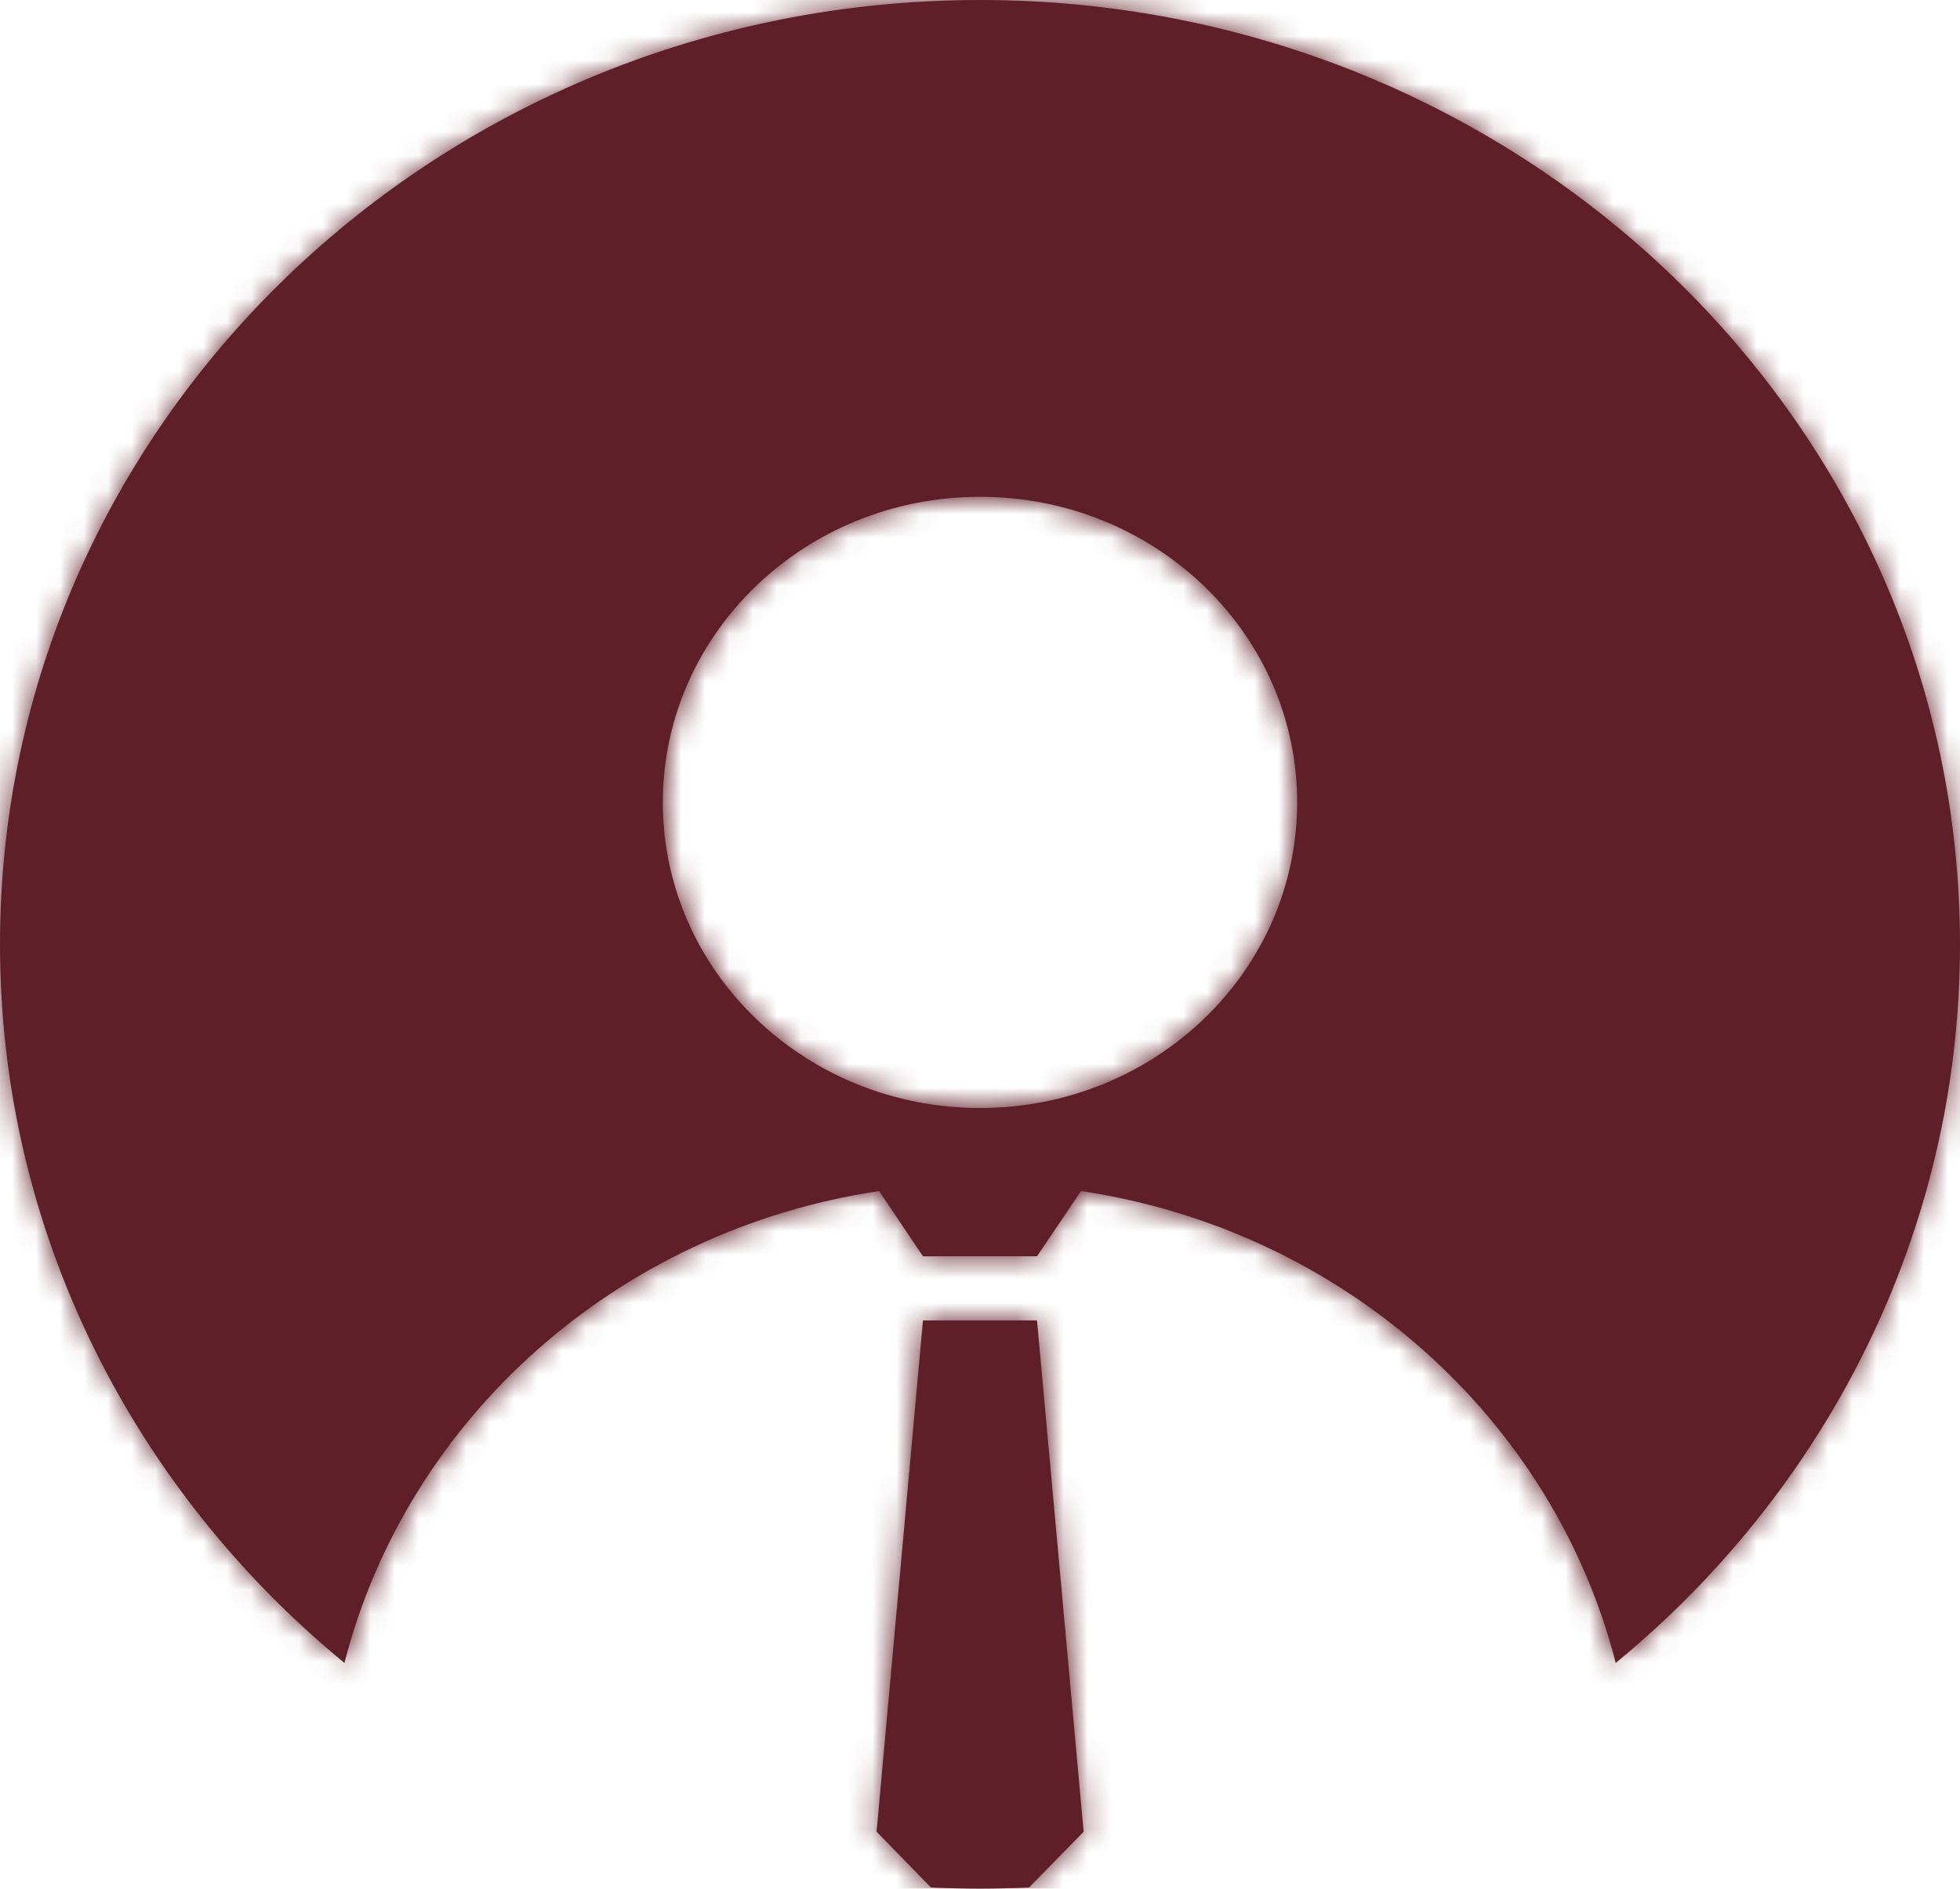 <svg width="82" height="79" viewBox="0 0 82 79" fill="none" xmlns="http://www.w3.org/2000/svg">
<g id="Conte&#195;&#186;do">
<g id="Group">
<path id="Vector" d="M41.001 20.781C48.329 20.781 54.269 26.503 54.269 33.563C54.269 40.623 48.329 46.347 41.001 46.347C33.671 46.347 27.731 40.623 27.731 33.563C27.731 26.503 33.671 20.781 41.001 20.781ZM38.944 78.948C39.626 78.979 40.308 79 41.001 79C41.692 79 42.374 78.979 43.056 78.948L45.336 76.619L43.386 55.233H38.614L36.673 76.619L38.944 78.948ZM41.001 0C18.354 4.94183e-05 0 17.685 0 39.501C0 51.535 5.593 62.314 14.41 69.559C17.028 59.335 25.828 51.454 36.779 49.821L38.614 52.549H43.386L45.227 49.821C56.177 51.454 64.981 59.335 67.596 69.559C76.413 62.314 82 51.535 82 39.501C82 17.685 63.646 0 41.001 0Z" fill="#5E1F28"/>
<g id="Clip path group">
<mask id="mask0_57_611" style="mask-type:luminance" maskUnits="userSpaceOnUse" x="0" y="0" width="82" height="79">
<g id="clippath">
<path id="Vector_2" d="M41.001 20.781C48.329 20.781 54.269 26.503 54.269 33.563C54.269 40.623 48.329 46.347 41.001 46.347C33.671 46.347 27.731 40.623 27.731 33.563C27.731 26.503 33.671 20.781 41.001 20.781ZM38.944 78.948C39.626 78.979 40.308 79 41.001 79C41.692 79 42.374 78.979 43.056 78.948L45.336 76.619L43.386 55.233H38.614L36.673 76.619L38.944 78.948ZM41.001 0C18.354 4.94183e-05 0 17.685 0 39.501C0 51.535 5.593 62.314 14.41 69.559C17.028 59.335 25.828 51.454 36.779 49.821L38.614 52.549H43.386L45.227 49.821C56.177 51.454 64.981 59.335 67.596 69.559C76.413 62.314 82 51.535 82 39.501C82 17.685 63.646 0 41.001 0Z" fill="white"/>
</g>
</mask>
<g mask="url(#mask0_57_611)">
<g id="Group_2">
<path id="Vector_3" d="M82 0H0V79H82V0Z" fill="#5E1F28"/>
</g>
</g>
</g>
</g>
</g>
</svg>
